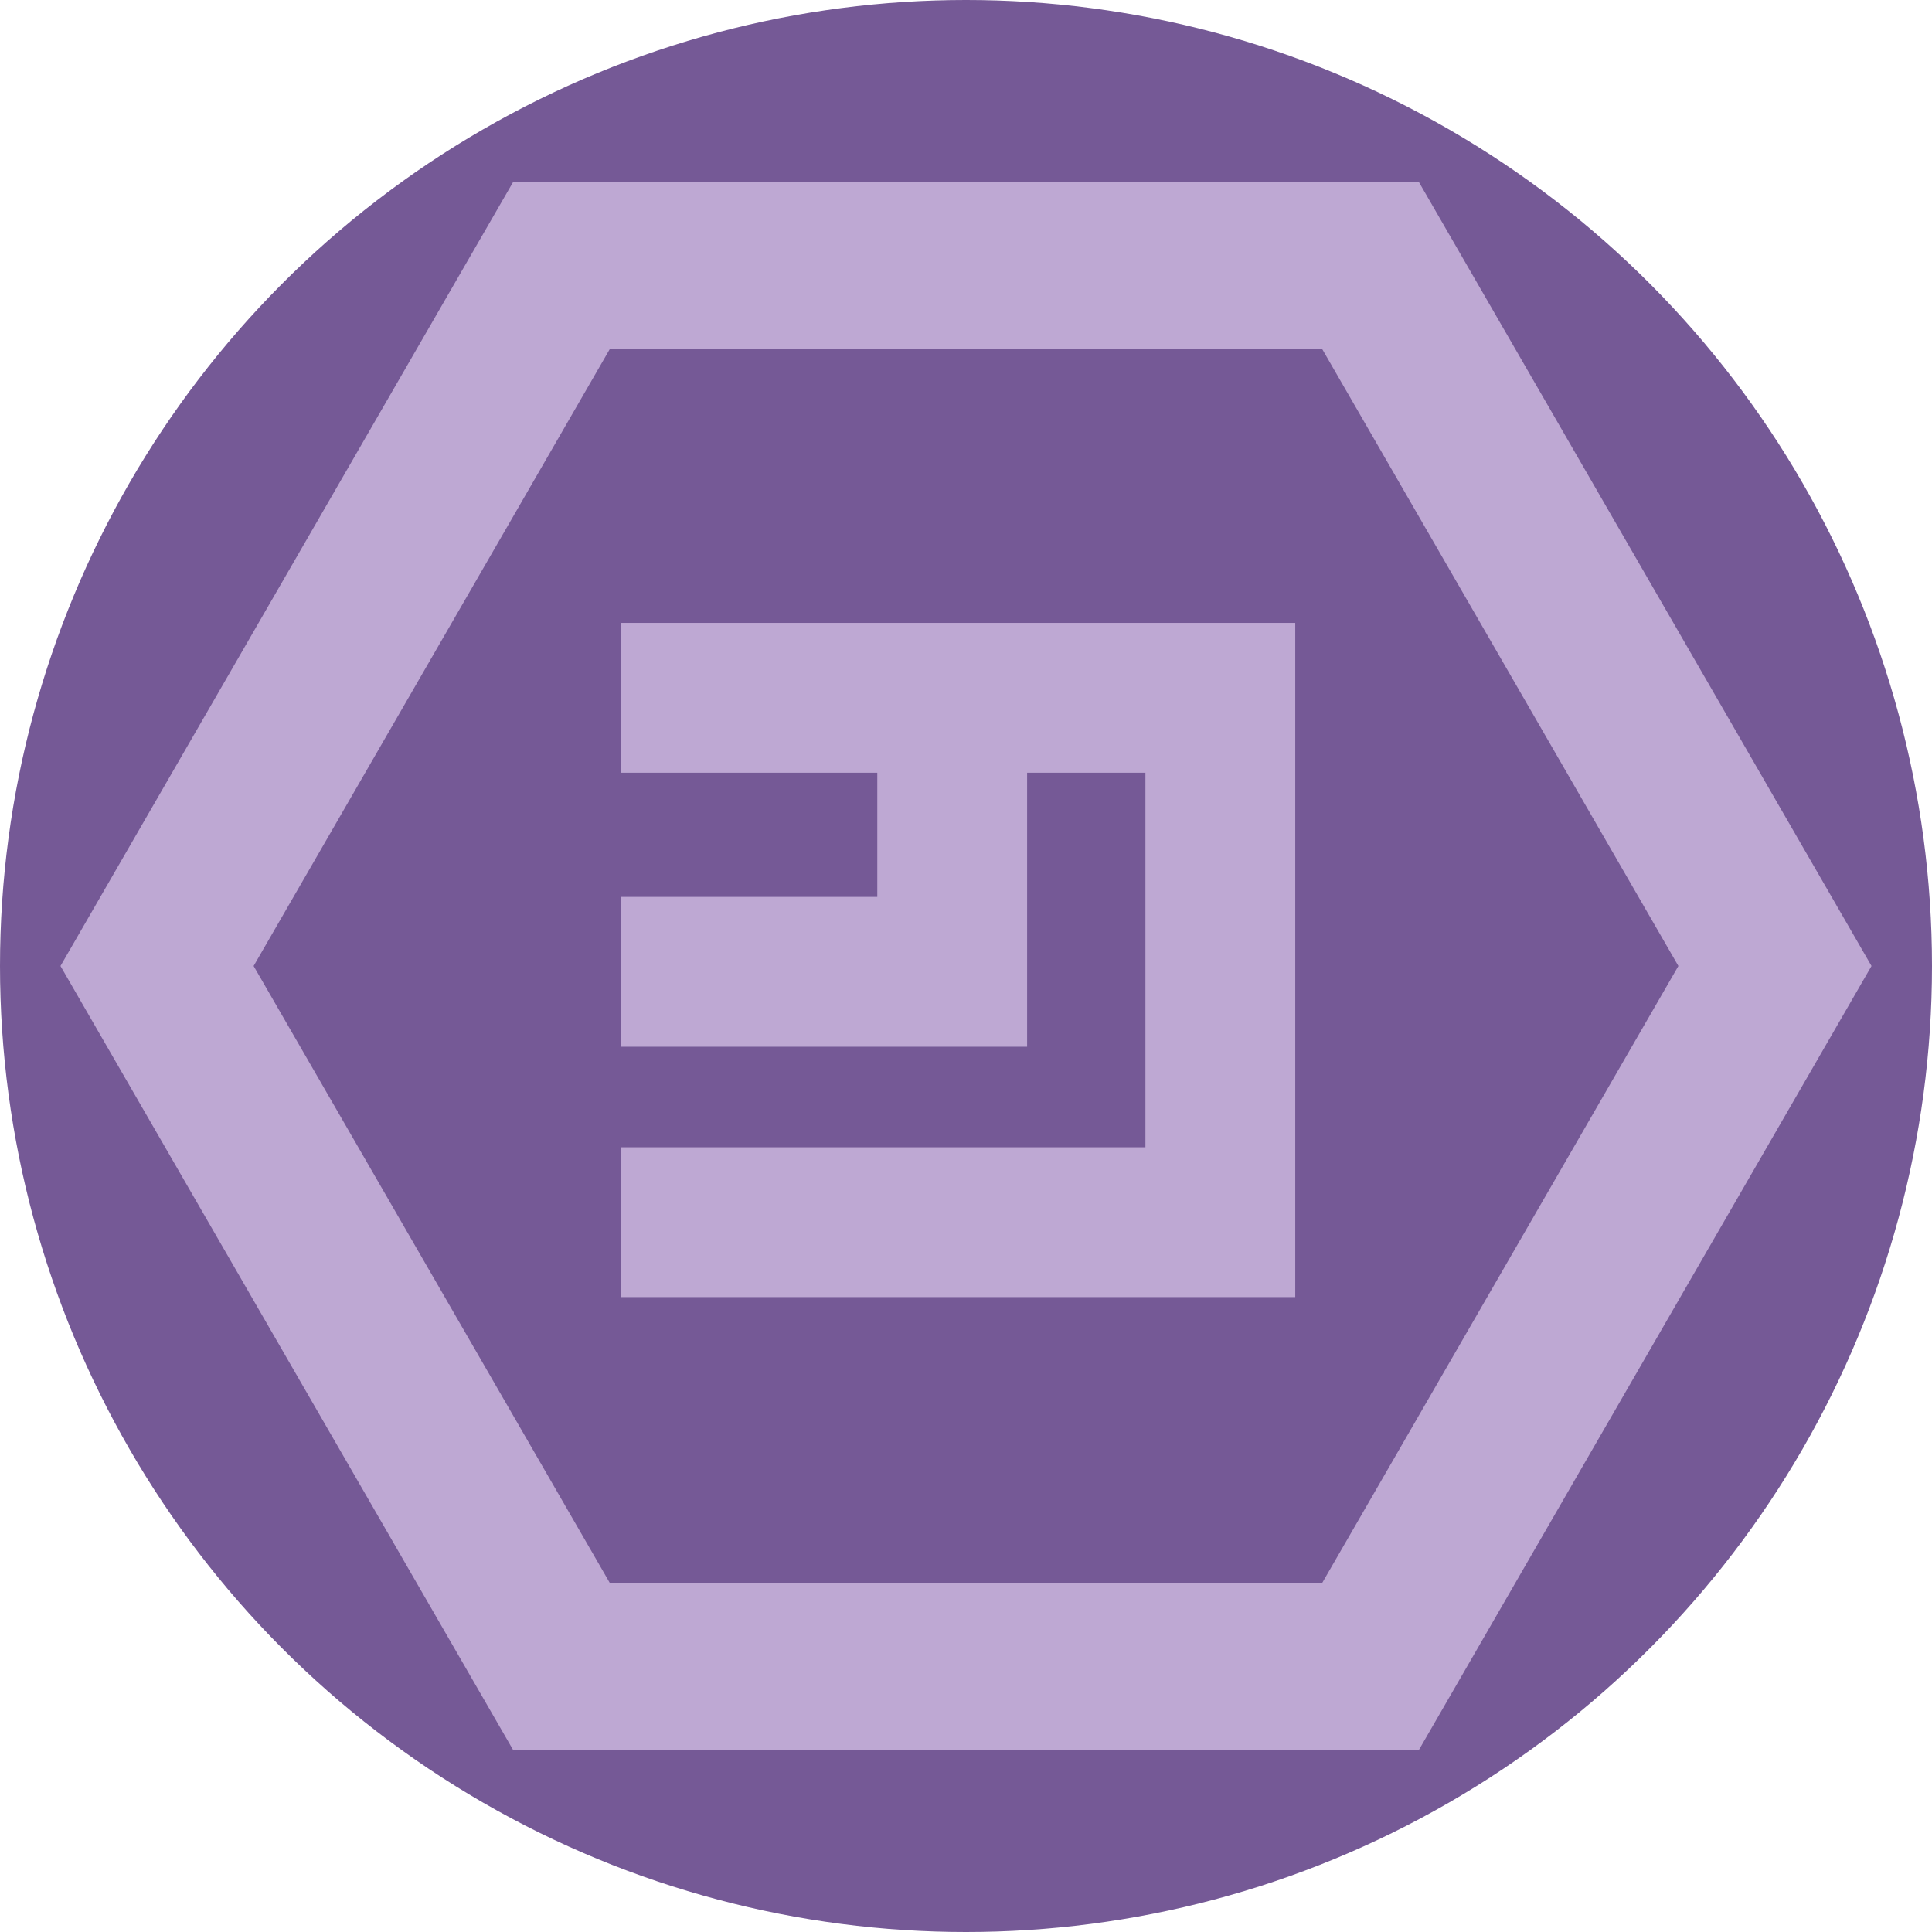 <?xml version="1.0" encoding="iso-8859-1"?>
<!-- Generator: Adobe Illustrator 19.0.0, SVG Export Plug-In . SVG Version: 6.00 Build 0)  -->
<svg version="1.1" id="Capa_1" xmlns="http://www.w3.org/2000/svg" xmlns:xlink="http://www.w3.org/1999/xlink" x="0px" y="0px"
	 viewBox="0 0 512 512" style="enable-background:new 0 0 512 512;" xml:space="preserve">
<circle style="fill:#755996;" cx="256" cy="256" r="256"/>
<g>
	<path style="fill:#BEA8D3;" d="M375.986,48.179H136.014L16.029,256l119.986,207.821h239.971L495.971,256L375.986,48.179z
		 M350.394,419.495H161.606L67.212,256l94.394-163.495h188.788L444.788,256L350.394,419.495z"/>
	<polygon style="fill:#BEA8D3;" points="303.548,165.075 164.583,165.075 164.583,204.779 232.492,204.779 232.492,237.692 
		164.583,237.692 164.583,277.396 232.492,277.396 272.196,277.396 272.196,237.692 272.196,204.779 303.548,204.779 
		303.548,304.04 164.583,304.04 164.583,343.744 303.548,343.744 343.252,343.744 343.252,304.04 343.252,204.779 343.252,165.075 	
		"/>
</g>
<g>
</g>
<g>
</g>
<g>
</g>
<g>
</g>
<g>
</g>
<g>
</g>
<g>
</g>
<g>
</g>
<g>
</g>
<g>
</g>
<g>
</g>
<g>
</g>
<g>
</g>
<g>
</g>
<g>
</g>
</svg>

